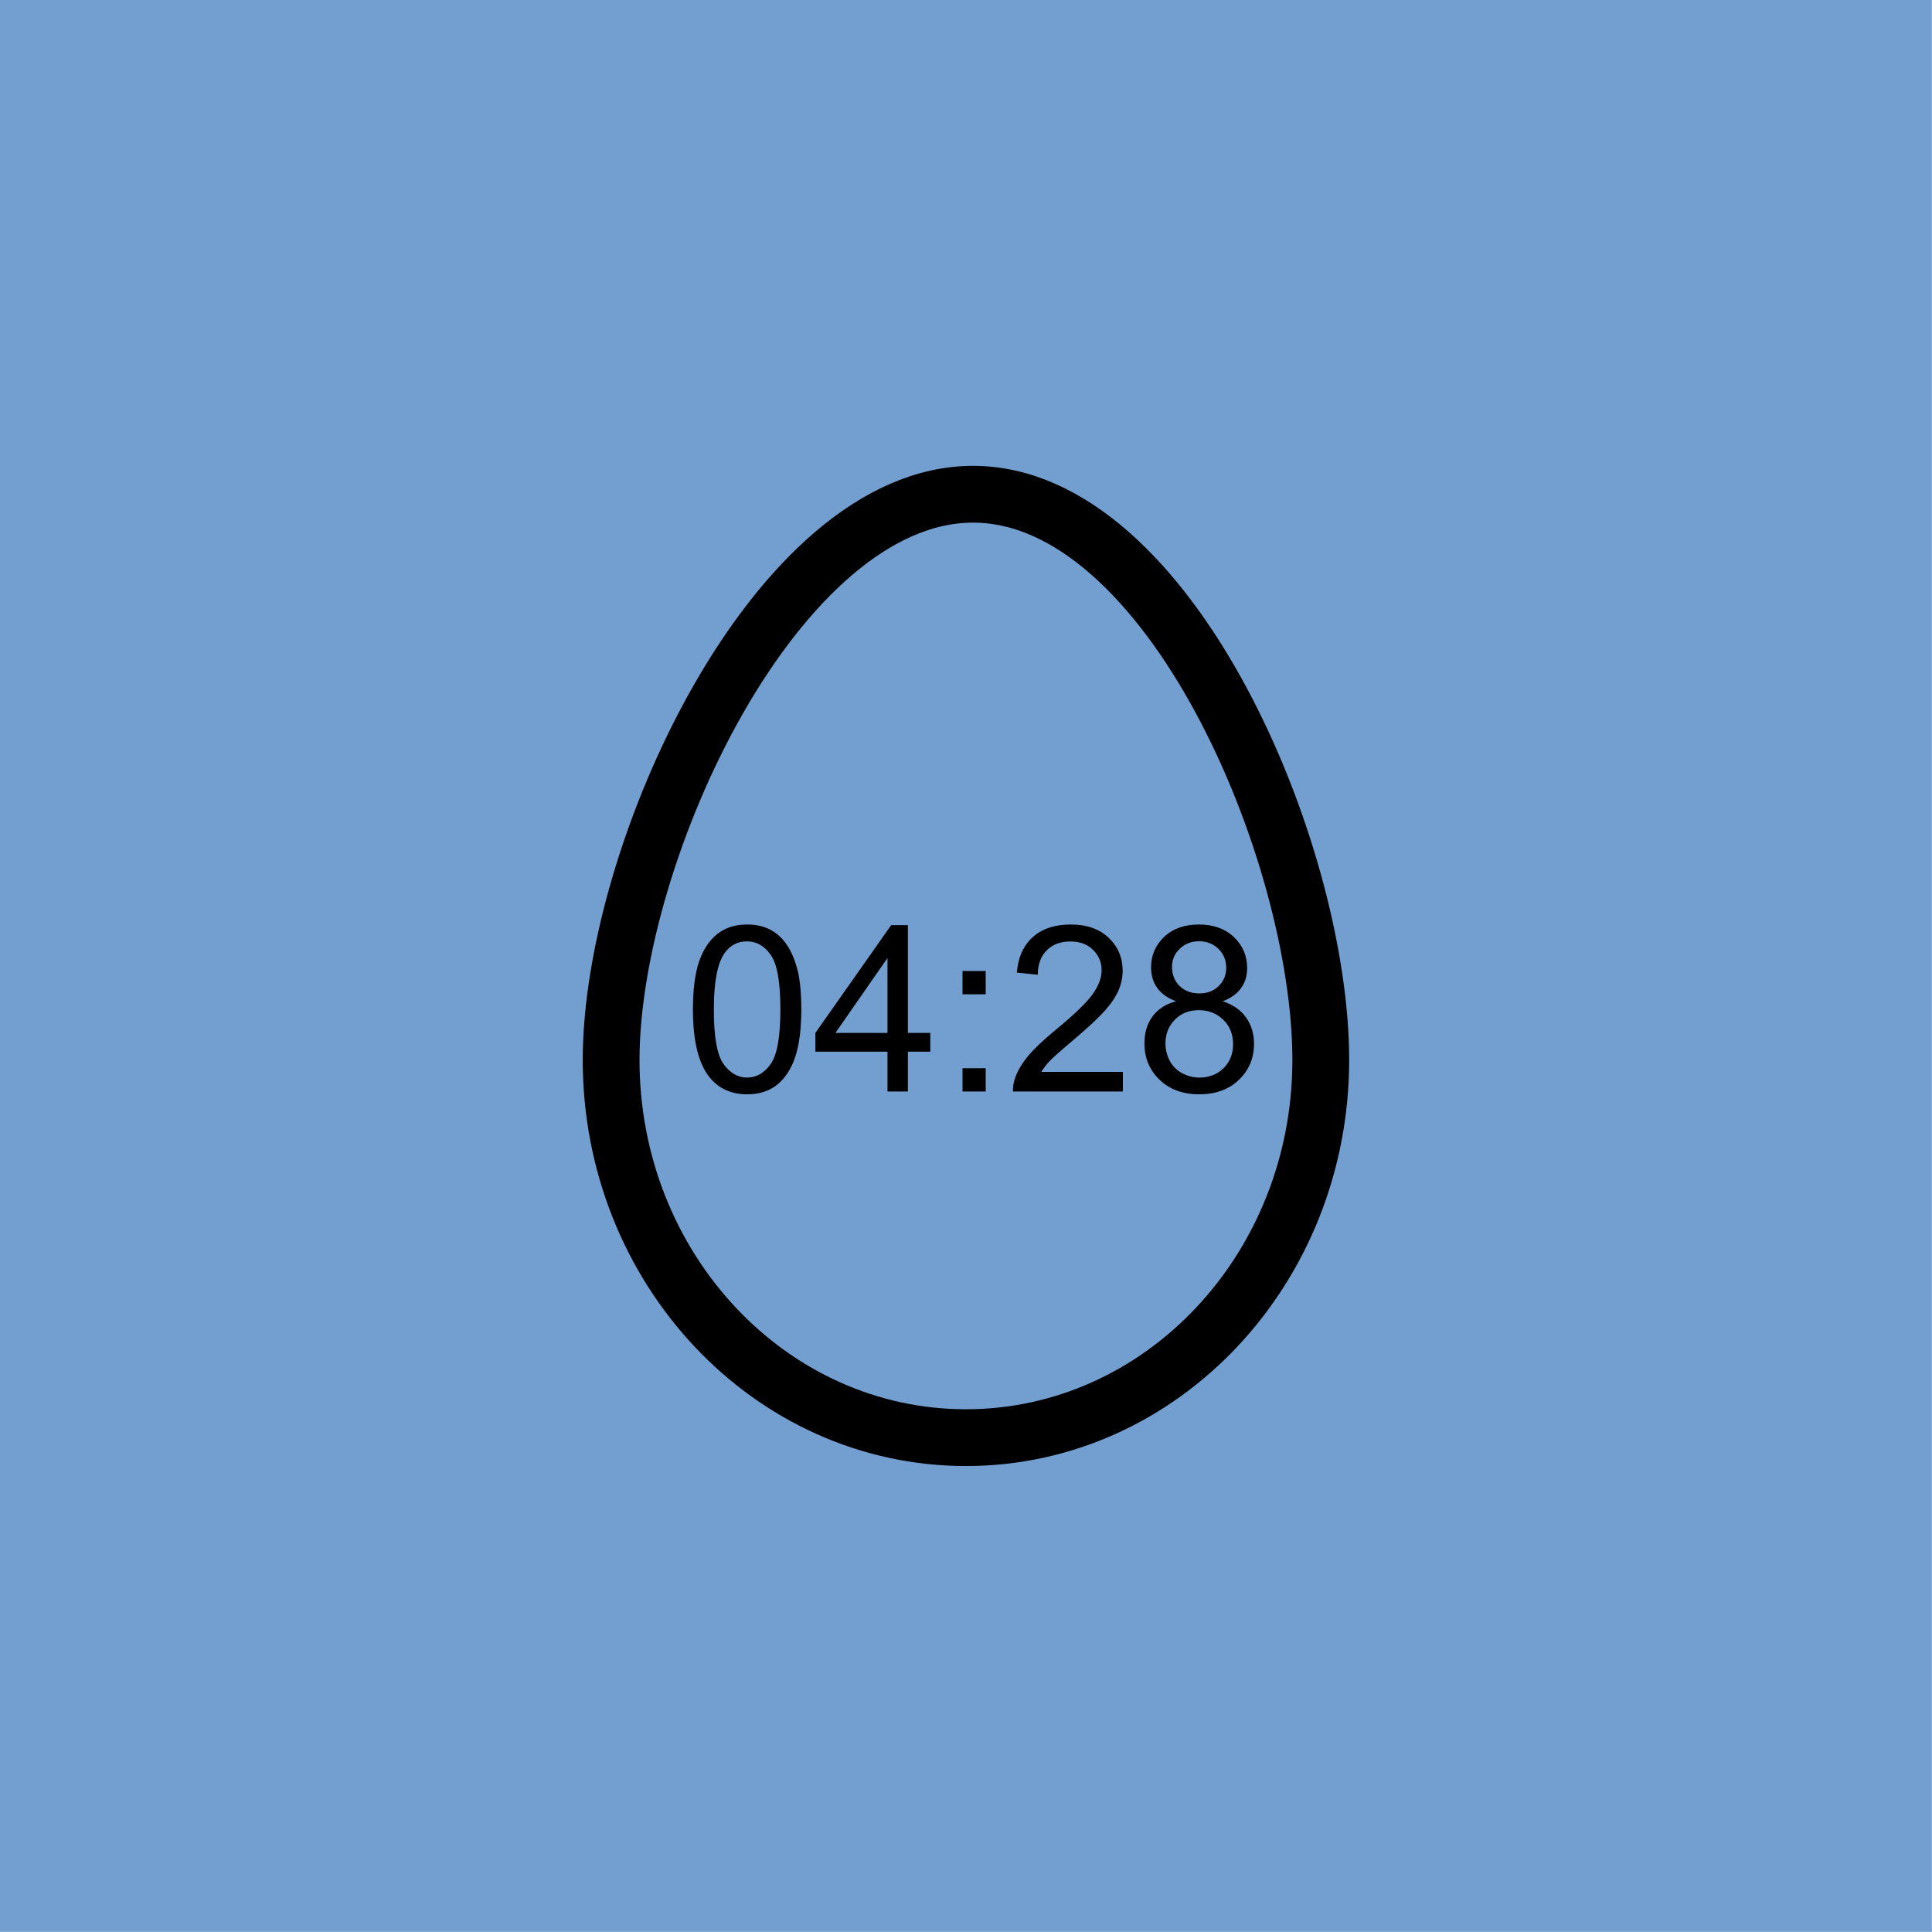 <?xml version="1.0" encoding="UTF-8"?>
<!DOCTYPE svg PUBLIC "-//W3C//DTD SVG 1.1//EN" "http://www.w3.org/Graphics/SVG/1.1/DTD/svg11.dtd">
<svg version="1.2" width="180.01mm" height="180.01mm" viewBox="1281 4281 18001 18001" preserveAspectRatio="xMidYMid" fill-rule="evenodd" stroke-width="28.222" stroke-linejoin="round" xmlns="http://www.w3.org/2000/svg" xmlns:ooo="http://xml.openoffice.org/svg/export" xmlns:xlink="http://www.w3.org/1999/xlink" xmlns:presentation="http://sun.com/xmlns/staroffice/presentation" xmlns:smil="http://www.w3.org/2001/SMIL20/" xmlns:anim="urn:oasis:names:tc:opendocument:xmlns:animation:1.0" xml:space="preserve">
 <defs class="EmbeddedBulletChars">
  <g id="bullet-char-template-57356" transform="scale(0,-0)">
   <path d="M 580,1141 L 1163,571 580,0 -4,571 580,1141 Z"/>
  </g>
  <g id="bullet-char-template-57354" transform="scale(0,-0)">
   <path d="M 8,1128 L 1137,1128 1137,0 8,0 8,1128 Z"/>
  </g>
  <g id="bullet-char-template-10146" transform="scale(0,-0)">
   <path d="M 174,0 L 602,739 174,1481 1456,739 174,0 Z M 1358,739 L 309,1346 659,739 1358,739 Z"/>
  </g>
  <g id="bullet-char-template-10132" transform="scale(0,-0)">
   <path d="M 2015,739 L 1276,0 717,0 1260,543 174,543 174,936 1260,936 717,1481 1274,1481 2015,739 Z"/>
  </g>
  <g id="bullet-char-template-10007" transform="scale(0,-0)">
   <path d="M 0,-2 C -7,14 -16,27 -25,37 L 356,567 C 262,823 215,952 215,954 215,979 228,992 255,992 264,992 276,990 289,987 310,991 331,999 354,1012 L 381,999 492,748 772,1049 836,1024 860,1049 C 881,1039 901,1025 922,1006 886,937 835,863 770,784 769,783 710,716 594,584 L 774,223 C 774,196 753,168 711,139 L 727,119 C 717,90 699,76 672,76 641,76 570,178 457,381 L 164,-76 C 142,-110 111,-127 72,-127 30,-127 9,-110 8,-76 1,-67 -2,-52 -2,-32 -2,-23 -1,-13 0,-2 Z"/>
  </g>
  <g id="bullet-char-template-10004" transform="scale(0,-0)">
   <path d="M 285,-33 C 182,-33 111,30 74,156 52,228 41,333 41,471 41,549 55,616 82,672 116,743 169,778 240,778 293,778 328,747 346,684 L 369,508 C 377,444 397,411 428,410 L 1163,1116 C 1174,1127 1196,1133 1229,1133 1271,1133 1292,1118 1292,1087 L 1292,965 C 1292,929 1282,901 1262,881 L 442,47 C 390,-6 338,-33 285,-33 Z"/>
  </g>
  <g id="bullet-char-template-9679" transform="scale(0,-0)">
   <path d="M 813,0 C 632,0 489,54 383,161 276,268 223,411 223,592 223,773 276,916 383,1023 489,1130 632,1184 813,1184 992,1184 1136,1130 1245,1023 1353,916 1407,772 1407,592 1407,412 1353,268 1245,161 1136,54 992,0 813,0 Z"/>
  </g>
  <g id="bullet-char-template-8226" transform="scale(0,-0)">
   <path d="M 346,457 C 273,457 209,483 155,535 101,586 74,649 74,723 74,796 101,859 155,911 209,963 273,989 346,989 419,989 480,963 531,910 582,859 608,796 608,723 608,648 583,586 532,535 482,483 420,457 346,457 Z"/>
  </g>
  <g id="bullet-char-template-8211" transform="scale(0,-0)">
   <path d="M -4,459 L 1135,459 1135,606 -4,606 -4,459 Z"/>
  </g>
  <g id="bullet-char-template-61548" transform="scale(0,-0)">
   <path d="M 173,740 C 173,903 231,1043 346,1159 462,1274 601,1332 765,1332 928,1332 1067,1274 1183,1159 1299,1043 1357,903 1357,740 1357,577 1299,437 1183,322 1067,206 928,148 765,148 601,148 462,206 346,322 231,437 173,577 173,740 Z"/>
  </g>
 </defs>
 <g class="Page">
  <g class="com.sun.star.drawing.CustomShape">
   <g id="id3">
    <rect class="BoundingBox" stroke="none" fill="none" x="1281" y="4281" width="18001" height="18001"/>
    <path fill="rgb(114,159,207)" stroke="none" d="M 10281,22281 L 1281,22281 1281,4281 19281,4281 19281,22281 10281,22281 Z"/>
   </g>
  </g>
  <g class="Group">
   <g class="com.sun.star.drawing.ClosedBezierShape">
    <g id="id4">
     <rect class="BoundingBox" stroke="none" fill="none" x="6710" y="8621" width="7143" height="9321"/>
     <path fill="none" stroke="rgb(0,0,0)" stroke-width="529" stroke-linejoin="miter" d="M 13587,14157 C 13587,16100 12107,17676 10281,17676 8456,17676 6975,16100 6975,14157 6975,12213 8521,8886 10347,8886 12173,8886 13587,12213 13587,14157 Z"/>
    </g>
   </g>
   <g class="Group">
    <g class="com.sun.star.drawing.ClosedBezierShape">
     <g id="id5">
      <rect class="BoundingBox" stroke="none" fill="none" x="7736" y="12894" width="1013" height="1585"/>
      <path fill="rgb(0,0,0)" stroke="none" d="M 7737,13686 C 7737,13503 7756,13356 7793,13244 7831,13132 7887,13046 7961,12986 8036,12925 8129,12895 8242,12895 8325,12895 8398,12911 8461,12945 8523,12978 8575,13027 8616,13090 8657,13153 8689,13230 8712,13320 8735,13411 8747,13533 8747,13686 8747,13868 8728,14015 8691,14127 8654,14238 8598,14325 8524,14386 8449,14447 8355,14477 8242,14477 8093,14477 7975,14423 7890,14316 7788,14187 7737,13977 7737,13686 Z M 7932,13686 C 7932,13941 7962,14110 8022,14194 8081,14278 8155,14321 8242,14321 8329,14321 8403,14278 8462,14194 8522,14109 8552,13940 8552,13686 8552,13431 8522,13262 8462,13178 8403,13094 8329,13052 8240,13052 8153,13052 8083,13089 8031,13163 7965,13258 7932,13432 7932,13686 Z"/>
     </g>
    </g>
    <g class="com.sun.star.drawing.ClosedBezierShape">
     <g id="id6">
      <rect class="BoundingBox" stroke="none" fill="none" x="8877" y="12901" width="1074" height="1551"/>
      <path fill="rgb(0,0,0)" stroke="none" d="M 9550,14451 C 9550,14327 9550,14204 9550,14080 9326,14080 9102,14080 8878,14080 8878,14022 8878,13964 8878,13905 9113,13571 9349,13236 9584,12901 9636,12901 9688,12901 9740,12901 9740,13236 9740,13571 9740,13905 9810,13905 9879,13905 9949,13905 9949,13964 9949,14022 9949,14080 9879,14080 9810,14080 9740,14080 9740,14204 9740,14327 9740,14451 9676,14451 9613,14451 9550,14451 Z M 9550,13905 C 9550,13673 9550,13440 9550,13207 9388,13440 9226,13673 9065,13905 9226,13905 9388,13905 9550,13905 Z"/>
     </g>
    </g>
    <g class="com.sun.star.drawing.ClosedBezierShape">
     <g id="id7">
      <rect class="BoundingBox" stroke="none" fill="none" x="10248" y="13328" width="219" height="1124"/>
      <path fill="rgb(0,0,0)" stroke="none" d="M 10249,13545 C 10249,13473 10249,13400 10249,13328 10321,13328 10393,13328 10465,13328 10465,13400 10465,13473 10465,13545 10393,13545 10321,13545 10249,13545 Z M 10249,14451 C 10249,14379 10249,14306 10249,14234 10321,14234 10393,14234 10465,14234 10465,14306 10465,14379 10465,14451 10393,14451 10321,14451 10249,14451 Z"/>
     </g>
    </g>
    <g class="com.sun.star.drawing.ClosedBezierShape">
     <g id="id8">
      <rect class="BoundingBox" stroke="none" fill="none" x="10718" y="12895" width="1026" height="1557"/>
      <path fill="rgb(0,0,0)" stroke="none" d="M 11743,14268 L 11743,14451 10719,14451 C 10718,14405 10725,14361 10741,14319 10767,14249 10809,14180 10866,14113 10924,14045 11007,13967 11115,13878 11284,13740 11397,13630 11457,13550 11516,13469 11545,13393 11545,13321 11545,13246 11518,13182 11464,13130 11411,13078 11340,13053 11254,13053 11162,13053 11089,13080 11034,13135 10979,13190 10951,13266 10950,13363 L 10755,13343 C 10768,13197 10819,13086 10906,13010 10993,12933 11111,12895 11258,12895 11407,12895 11524,12936 11611,13019 11697,13101 11741,13203 11741,13325 11741,13387 11728,13448 11703,13508 11677,13568 11635,13631 11576,13697 11518,13763 11420,13854 11283,13970 11169,14066 11096,14131 11063,14165 11031,14199 11004,14233 10983,14268 L 11743,14268 Z"/>
     </g>
    </g>
    <g class="com.sun.star.drawing.ClosedBezierShape">
     <g id="id9">
      <rect class="BoundingBox" stroke="none" fill="none" x="11944" y="12894" width="1022" height="1585"/>
      <path fill="rgb(0,0,0)" stroke="none" d="M 12239,13610 C 12160,13581 12102,13540 12064,13487 12025,13433 12006,13369 12006,13294 12006,13181 12047,13087 12128,13010 12209,12933 12317,12895 12451,12895 12587,12895 12695,12934 12778,13012 12860,13091 12901,13187 12901,13299 12901,13371 12883,13434 12845,13487 12807,13540 12750,13581 12673,13610 12768,13641 12841,13691 12890,13760 12940,13829 12965,13912 12965,14008 12965,14140 12918,14252 12824,14342 12731,14432 12607,14477 12455,14477 12302,14477 12178,14432 12085,14341 11991,14251 11944,14138 11944,14002 11944,13902 11970,13817 12021,13749 12072,13681 12145,13635 12239,13610 Z M 12201,13288 C 12201,13361 12224,13421 12272,13468 12319,13514 12380,13537 12456,13537 12529,13537 12589,13514 12636,13468 12683,13422 12706,13365 12706,13298 12706,13229 12682,13170 12634,13122 12585,13075 12525,13051 12453,13051 12381,13051 12321,13074 12273,13121 12225,13167 12201,13223 12201,13288 Z M 12140,14003 C 12140,14058 12152,14110 12178,14161 12204,14212 12242,14251 12293,14279 12344,14307 12398,14321 12457,14321 12547,14321 12623,14291 12682,14233 12741,14174 12770,14100 12770,14010 12770,13918 12740,13842 12679,13783 12618,13723 12542,13693 12450,13693 12361,13693 12287,13722 12228,13781 12169,13841 12140,13915 12140,14003 Z"/>
     </g>
    </g>
   </g>
  </g>
 </g>
</svg>